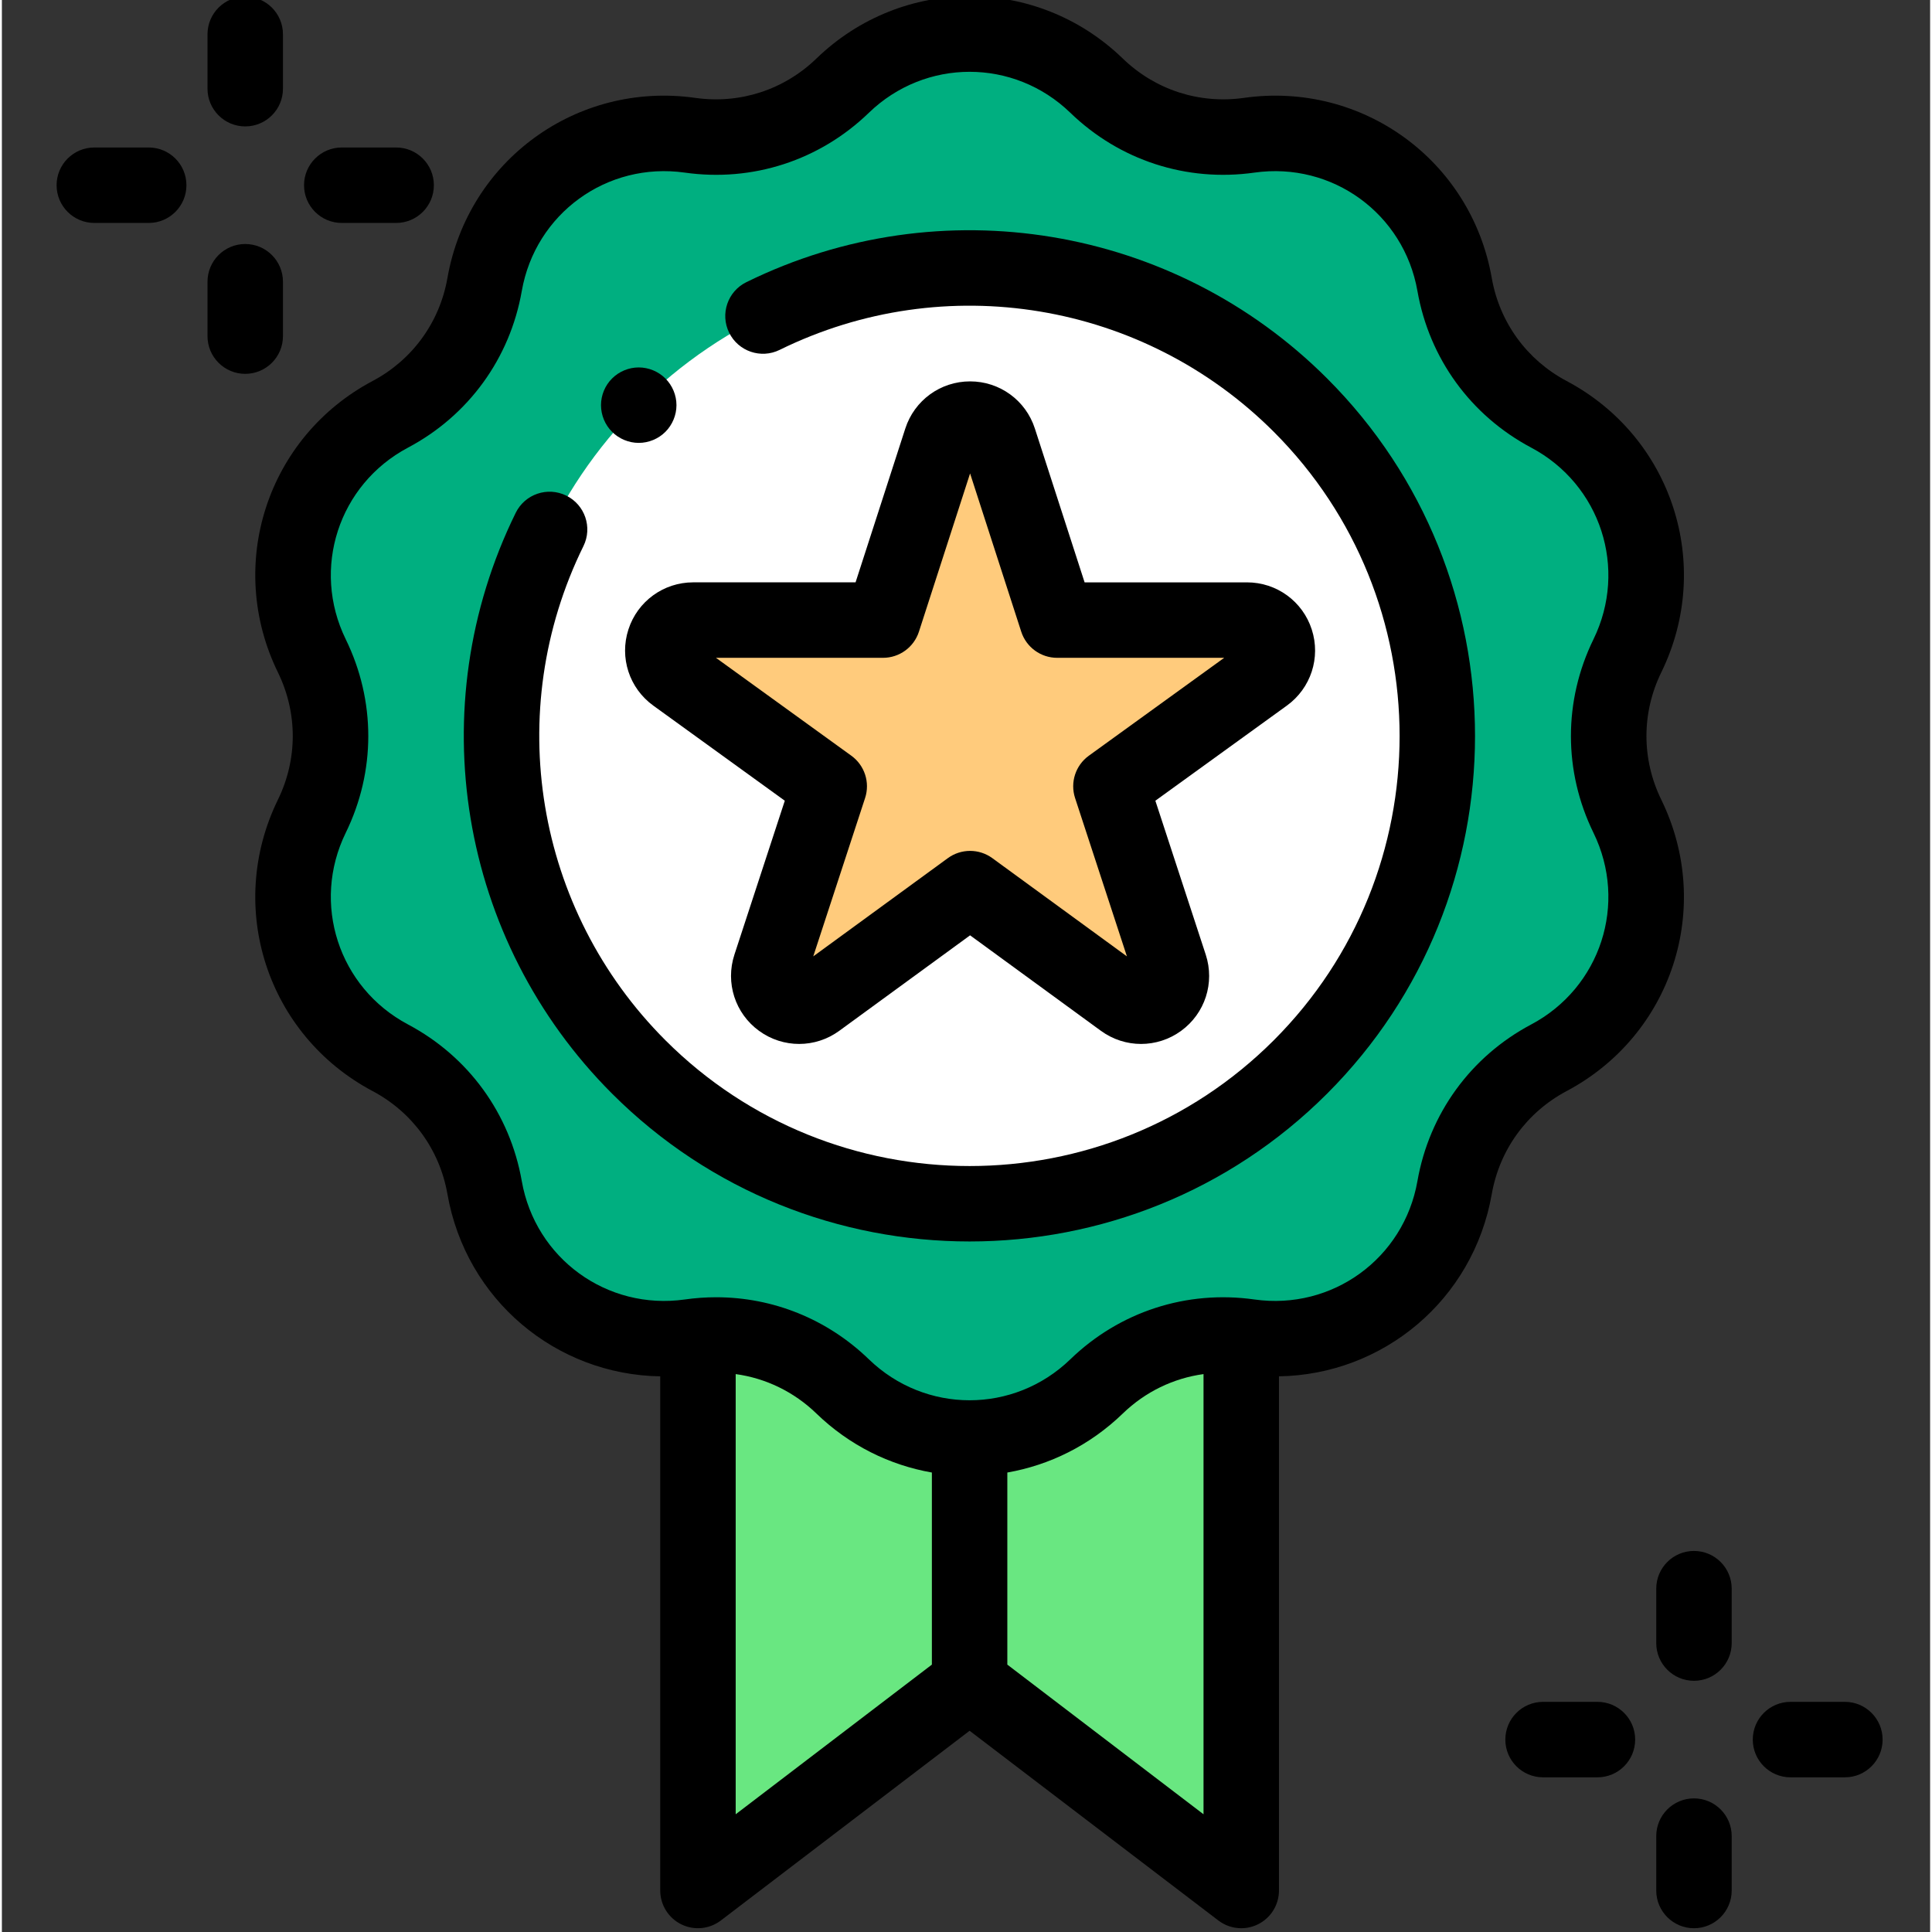 <?xml version="1.0"?>
<svg xmlns="http://www.w3.org/2000/svg" height="512px" viewBox="-14 1 511 511.999" width="512px" class=""><rect x="-14" y="1" width="511" height="511.999" fill="#333333" stroke="none"/><g><path d="m170.469 358.43v143.57l71.984-54.91 71.988 54.91v-143.57zm0 0" fill="#91def5" data-original="#91DEF5" class="active-path" style="fill:#69E781" data-old_color="#91def5"/><path d="m208.805 23.703c18.762-18.152 48.539-18.152 67.301 0 10.73 10.383 25.648 15.227 40.43 13.137 25.848-3.656 49.941 13.848 54.449 39.562 2.582 14.703 11.801 27.395 24.988 34.391 23.062 12.234 32.262 40.555 20.797 64.008-6.555 13.414-6.555 29.098 0 42.512 11.465 23.453 2.266 51.773-20.797 64.008-13.188 6.996-22.406 19.688-24.988 34.391-4.508 25.715-28.602 43.219-54.449 39.562-14.781-2.09-29.699 2.754-40.43 13.137-18.762 18.152-48.539 18.152-67.301 0-10.73-10.383-25.648-15.227-40.43-13.137-25.848 3.656-49.938-13.848-54.449-39.562-2.578-14.703-11.801-27.395-24.988-34.391-23.059-12.234-32.262-40.555-20.797-64.008 6.555-13.414 6.555-29.098 0-42.512-11.465-23.453-2.266-51.773 20.797-64.008 13.188-6.996 22.41-19.688 24.988-34.391 4.512-25.715 28.602-43.219 54.449-39.562 14.781 2.09 29.699-2.758 40.43-13.137zm0 0" fill="#ff6977" data-original="#FF6977" class="" style="fill:#00AF80" data-old_color="#ff6977"/><path d="m366.465 196.059c0 68.484-55.523 124.008-124.012 124.008-68.484 0-124.008-55.523-124.008-124.008 0-68.488 55.523-124.012 124.008-124.012 68.488 0 124.012 55.523 124.012 124.012zm0 0" fill="#fff" data-original="#FFF"/><path d="m242.582 236.492-40.562 29.609c-6.309 4.602-14.816-1.578-12.387-9l15.621-47.727-40.766-29.484c-6.32-4.57-3.09-14.562 4.715-14.562h50.309l15.418-47.691c2.398-7.426 12.906-7.426 15.305 0l15.418 47.691h50.312c7.801 0 11.035 9.992 4.711 14.562l-40.766 29.484 15.625 47.727c2.426 7.422-6.078 13.602-12.391 9zm0 0" fill="#ffcb7c" data-original="#FFCB7C"/><path d="m400.656 290.152c27.984-14.848 39.008-48.77 25.098-77.23-5.238-10.719-5.238-23.012 0-33.73 13.91-28.461 2.891-62.383-25.098-77.23-10.535-5.594-17.762-15.539-19.824-27.289-5.473-31.199-34.34-52.168-65.695-47.73-11.816 1.668-23.504-2.129-32.078-10.422-22.77-22.027-58.438-22.027-81.207 0-8.574 8.293-20.27 12.094-32.078 10.422-31.359-4.441-60.223 16.531-65.699 47.734-2.059 11.746-9.285 21.691-19.824 27.285-27.984 14.848-39.004 48.77-25.094 77.23 5.238 10.719 5.238 23.012 0 33.73-13.91 28.461-2.891 62.383 25.094 77.23 10.539 5.594 17.766 15.539 19.824 27.289 4.926 28.082 28.805 47.867 56.395 48.305v136.254c0 3.801 2.156 7.273 5.562 8.961s7.473 1.293 10.5-1.012l65.922-50.281 65.926 50.281c1.773 1.355 3.91 2.051 6.062 2.051 1.512 0 3.027-.344 4.434-1.039 3.41-1.688 5.562-5.16 5.562-8.961v-136.258c27.594-.441 51.469-20.219 56.395-48.301 2.062-11.75 9.289-21.695 19.824-27.289zm-220.191 74.996c7.965 1.094 15.43 4.684 21.387 10.445 8.777 8.492 19.473 13.695 30.605 15.641v50.906l-51.992 39.66zm71.988 76.992v-50.906c11.133-1.945 21.828-7.148 30.605-15.641 5.957-5.762 13.422-9.352 21.387-10.445v116.652zm108.684-128.156c-3.598 20.52-22.57 34.301-43.199 31.391-17.969-2.543-35.742 3.234-48.781 15.848-14.973 14.484-38.43 14.484-53.402 0-11.02-10.66-25.426-16.438-40.465-16.438-2.758 0-5.535.195-8.316.59-20.621 2.914-39.602-10.871-43.199-31.387-3.137-17.871-14.125-32.996-30.148-41.5-18.402-9.762-25.652-32.07-16.504-50.785 7.969-16.297 7.969-34.992 0-51.293-9.148-18.715-1.898-41.02 16.504-50.785 16.023-8.504 27.016-23.629 30.148-41.496 3.598-20.52 22.562-34.305 43.199-31.387 17.969 2.539 35.742-3.238 48.781-15.852l-6.949-7.188 6.949 7.188c14.973-14.48 38.43-14.484 53.402 0 13.039 12.613 30.812 18.391 48.781 15.852 20.621-2.918 39.598 10.867 43.199 31.387 3.137 17.867 14.125 32.992 30.148 41.496 18.402 9.766 25.652 32.07 16.504 50.785-7.969 16.301-7.969 34.996 0 51.293 9.148 18.715 1.898 41.023-16.504 50.789-16.023 8.5-27.012 23.625-30.148 41.492zm0 0" data-original="#000000" class=""/><path d="m183.285 75.781c-4.953 2.438-6.992 8.43-4.555 13.387 2.438 4.953 8.426 6.996 13.383 4.555 43.797-21.547 96.422-12.82 130.957 21.719 44.453 44.449 44.453 116.781 0 161.234-22.227 22.227-51.418 33.34-80.617 33.336-29.191 0-58.391-11.113-80.617-33.336-34.535-34.535-43.262-87.16-21.719-130.953 2.438-4.953.398-10.945-4.559-13.383-4.957-2.441-10.945-.398-13.383 4.555-25.324 51.477-15.066 113.328 25.52 153.918 26.125 26.125 60.441 39.188 94.758 39.188s68.633-13.062 94.754-39.188c52.25-52.25 52.25-137.266 0-189.512-40.586-40.594-102.445-50.848-153.922-25.52zm0 0" data-original="#000000" class=""/><path d="m152.035 167.816c-2.418 7.465.23 15.574 6.594 20.176l34.852 25.207-13.352 40.789c-2.441 7.469.184 15.59 6.543 20.211 6.355 4.617 14.895 4.609 21.242-.023l34.668-25.305 34.668 25.305c3.184 2.32 6.91 3.48 10.637 3.48 3.719 0 7.434-1.152 10.605-3.457 6.355-4.617 8.984-12.738 6.543-20.207l-13.352-40.793 34.852-25.207c6.359-4.602 9.012-12.707 6.594-20.176-2.418-7.469-9.316-12.484-17.164-12.484h-43.035l-13.18-40.77c-2.418-7.473-9.316-12.492-17.168-12.492-7.852 0-14.75 5.02-17.168 12.492l-13.18 40.766h-43.035c-7.848.004-14.746 5.02-17.164 12.488zm67.477 7.512c4.336 0 8.18-2.797 9.516-6.926l13.555-41.938 13.555 41.938c1.336 4.129 5.18 6.926 9.516 6.926h44.273l-35.875 25.945c-3.523 2.547-4.996 7.078-3.645 11.211l13.738 41.965-35.668-26.031c-3.512-2.562-8.277-2.562-11.789 0l-35.668 26.031 13.738-41.965c1.352-4.133-.121-8.664-3.645-11.211l-35.879-25.945zm0 0" data-original="#000000" class=""/><path d="m154.77 118.371c2.633 0 5.211-1.07 7.07-2.93s2.93-4.441 2.93-7.07c0-2.641-1.07-5.207-2.93-7.066-1.859-1.859-4.438-2.93-7.07-2.93-2.637 0-5.207 1.07-7.066 2.93-1.871 1.859-2.93 4.426-2.93 7.066 0 2.629 1.059 5.211 2.93 7.07 1.859 1.859 4.438 2.93 7.066 2.93zm0 0" data-original="#000000" class=""/><path d="m50.488 34.5c5.523 0 10-4.477 10-9.996v-14.414c0-5.52-4.477-9.996-10-9.996-5.52 0-9.996 4.477-9.996 9.996v14.414c0 5.52 4.477 9.996 9.996 9.996zm0 0" data-original="#000000" class=""/><path d="m60.488 90.078v-14.414c0-5.523-4.477-10-10-10-5.52 0-9.996 4.477-9.996 10v14.414c0 5.52 4.477 9.996 9.996 9.996 5.523 0 10-4.477 10-9.996zm0 0" data-original="#000000" class=""/><path d="m76.07 60.082h14.414c5.52 0 9.996-4.477 9.996-10 0-5.52-4.477-9.996-9.996-9.996h-14.414c-5.52 0-9.996 4.477-9.996 9.996 0 5.523 4.477 10 9.996 10zm0 0" data-original="#000000" class=""/><path d="m24.91 40.086h-14.414c-5.52 0-9.996 4.477-9.996 9.996 0 5.523 4.477 10 9.996 10h14.414c5.52 0 9.996-4.477 9.996-10 0-5.52-4.477-9.996-9.996-9.996zm0 0" data-original="#000000" class=""/><path d="m434.418 412.016c-5.52 0-9.996 4.477-9.996 10v14.41c0 5.523 4.477 10 9.996 10 5.523 0 10-4.477 10-10v-14.41c0-5.523-4.477-10-10-10zm0 0" data-original="#000000" class=""/><path d="m434.418 477.59c-5.52 0-9.996 4.477-9.996 10v14.41c0 5.523 4.477 10 9.996 10 5.523 0 10-4.477 10-10v-14.41c0-5.523-4.477-10-10-10zm0 0" data-original="#000000" class=""/><path d="m474.414 452.008h-14.414c-5.52 0-9.996 4.477-9.996 10 0 5.523 4.477 10 9.996 10h14.414c5.52 0 9.996-4.477 9.996-10 0-5.523-4.477-10-9.996-10zm0 0" data-original="#000000" class=""/><path d="m408.84 452.008h-14.414c-5.52 0-9.996 4.477-9.996 10 0 5.523 4.477 10 9.996 10h14.414c5.52 0 9.996-4.477 9.996-10 0-5.523-4.477-10-9.996-10zm0 0" data-original="#000000" class=""/></g> </svg>

